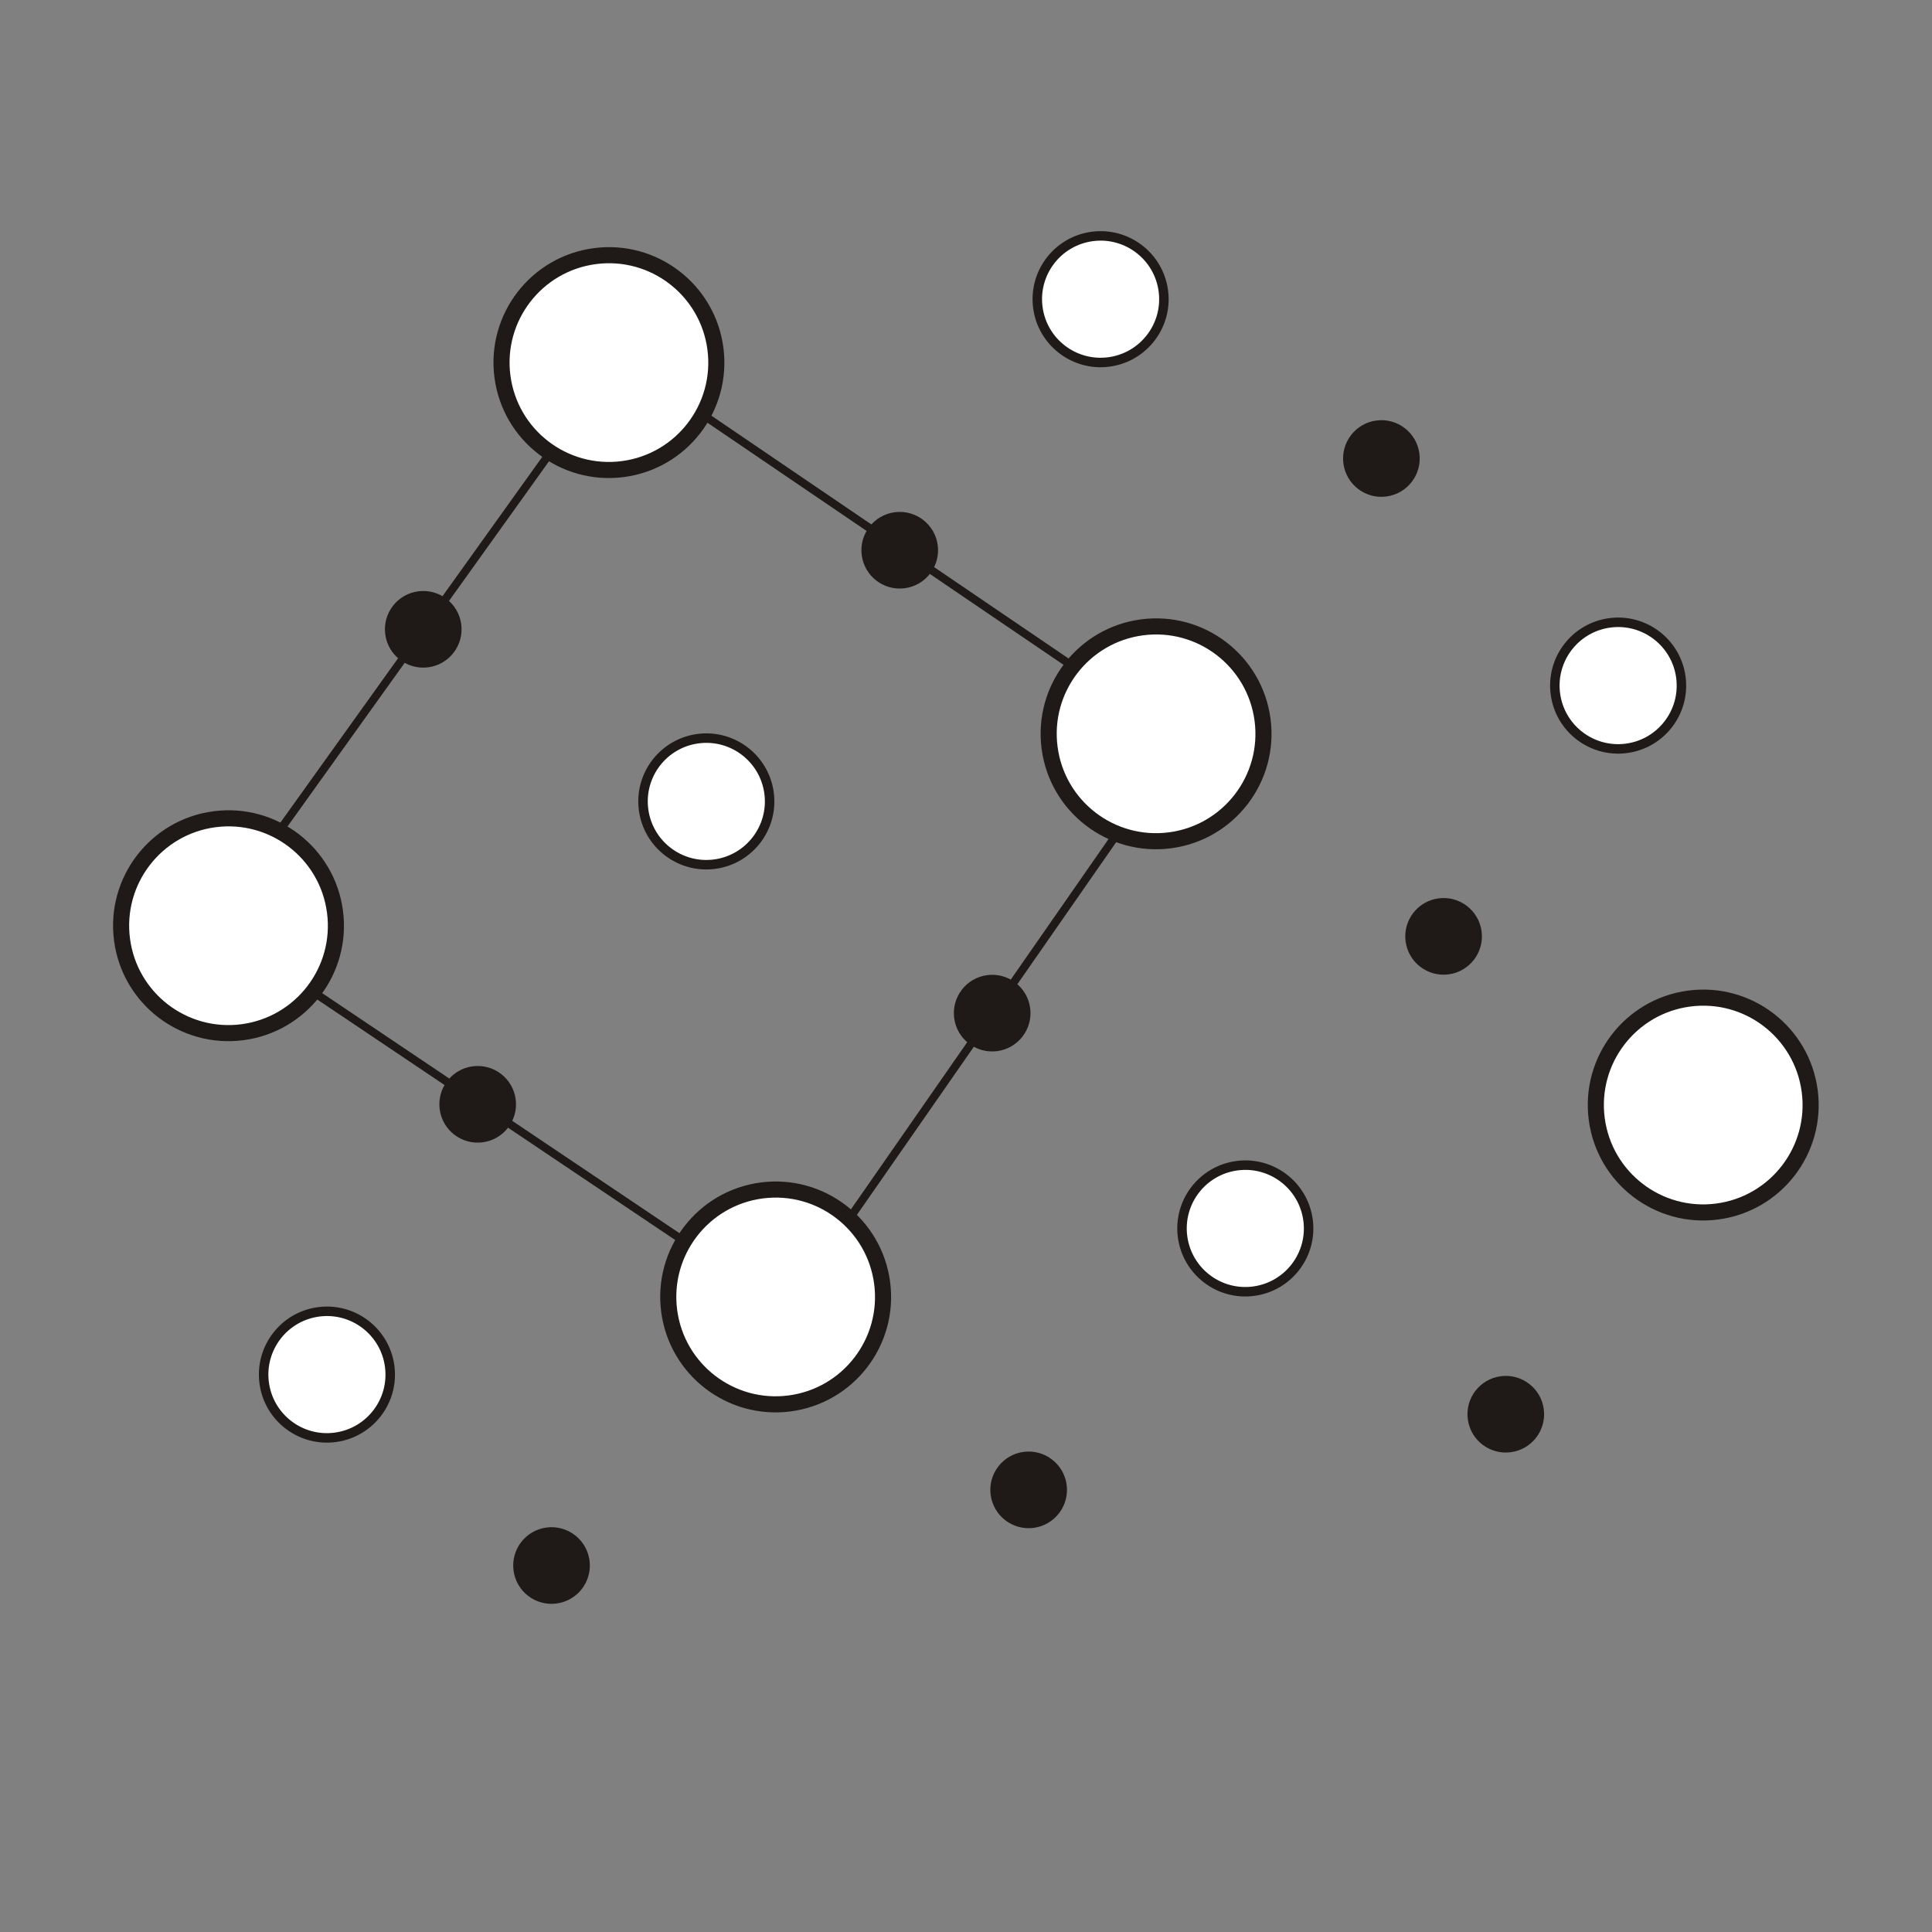 <?xml version="1.0" encoding="UTF-8"?>
<!DOCTYPE svg PUBLIC "-//W3C//DTD SVG 1.1//EN" "http://www.w3.org/Graphics/SVG/1.1/DTD/svg11.dtd">
<!-- Creator: CorelDRAW -->
<svg xmlns="http://www.w3.org/2000/svg" xml:space="preserve" width="1000px" height="1000px" style="shape-rendering:geometricPrecision; text-rendering:geometricPrecision; image-rendering:optimizeQuality; fill-rule:evenodd; clip-rule:evenodd"
viewBox="0 0 1000 1000"
 xmlns:xlink="http://www.w3.org/1999/xlink">
 <rect x="0" y="0" width="1000" height="1000" fill="#808080" stroke="none"/>
 <defs>
  <style type="text/css">
   <![CDATA[
    .str0 {stroke:#1F1A17;stroke-width:0.9}
    .str2 {stroke:#1F1A17;stroke-width:4.167}
    .str1 {stroke:#1F1A17;stroke-width:8.334}
    .fil0 {fill:none}
    .fil2 {fill:#1F1A17}
    .fil1 {fill:white}
   ]]>
  </style>
 </defs>
 <g id="Warstwa_x0020_1">
  <rect class="fil0 str0" x="-5324.47" y="7886.71" width="1002.45" height="1002.45"/>
  <g id="_301998648">
   <circle id="_302476200" class="fil1 str1" transform="matrix(0.584 -0.077 0.077 0.584 365.59 414.81)" r="55.616"/>
   <circle id="_302474760" class="fil2 str1" transform="matrix(0.329 -0.043 0.043 0.329 219.072 325.729)" r="55.616"/>
   <circle id="_302475456" class="fil2 str1" transform="matrix(0.329 -0.043 0.043 0.329 247.251 571.589)" r="55.616"/>
   <circle id="_302475408" class="fil2 str1" transform="matrix(0.329 -0.043 0.043 0.329 285.471 810.308)" r="55.616"/>
   <circle id="_302475360" class="fil2 str1" transform="matrix(0.329 -0.043 0.043 0.329 465.699 284.795)" r="55.616"/>
   <circle id="_302475096" class="fil2 str1" transform="matrix(0.329 -0.043 0.043 0.329 513.551 524.392)" r="55.616"/>
   <circle id="_302475264" class="fil2 str1" transform="matrix(0.329 -0.043 0.043 0.329 532.432 771.153)" r="55.616"/>
   <circle id="_302475024" class="fil2 str1" transform="matrix(0.329 -0.043 0.043 0.329 715.009 237.32)" r="55.616"/>
   <circle id="_302475000" class="fil2 str1" transform="matrix(0.329 -0.043 0.043 0.329 747.201 484.659)" r="55.616"/>
   <circle id="_302475240" class="fil2 str1" transform="matrix(0.329 -0.043 0.043 0.329 779.394 731.999)" r="55.616"/>
   <circle id="_302474904" class="fil1 str1" transform="matrix(0.584 -0.077 0.077 0.584 644.57 635.841)" r="55.616"/>
   <circle id="_302475216" class="fil1 str1" transform="matrix(0.584 -0.077 0.077 0.584 169.217 711.488)" r="55.616"/>
   <circle id="_301999800" class="fil1 str1" transform="matrix(0.584 -0.077 0.077 0.584 569.668 154.862)" r="55.616"/>
   <circle id="_301997880" class="fil1 str1" transform="matrix(0.584 -0.077 0.077 0.584 837.545 354.865)" r="55.616"/>
   <circle id="_301998048" class="fil1 str1" transform="matrix(0.176 -0.023 0.023 0.176 616.376 338.894)" r="55.616"/>
   <circle id="_301997952" class="fil1 str1" transform="matrix(0.991 -0.13 0.13 0.991 881.587 571.968)" r="55.616"/>
   <line id="_301998072" class="fil0 str2" x1="118.795" y1="466.124" x2="320.403" y2= "184.569" />
   <line id="_301998024" class="fil0 str2" x1="110.685" y1="478.869" x2="403.826" y2= "675.841" />
   <polyline id="_302473320" class="fil0 str2" points="318.659,183.989 611.801,383.279 407.876,676.42 "/>
   <circle id="_301998120" class="fil1 str1" transform="matrix(0.991 -0.13 0.13 0.991 315.178 187.679)" r="55.616"/>
   <circle id="_302472624" class="fil1 str1" transform="matrix(0.991 -0.13 0.13 0.991 118.277 479.152)" r="55.616"/>
   <circle id="_301998840" class="fil1 str1" transform="matrix(0.991 -0.13 0.13 0.991 598.382 379.824)" r="55.616"/>
   <circle id="_301998600" class="fil1 str1" transform="matrix(0.991 -0.13 0.13 0.991 401.481 671.297)" r="55.616"/>
  </g>
 </g>
</svg>
